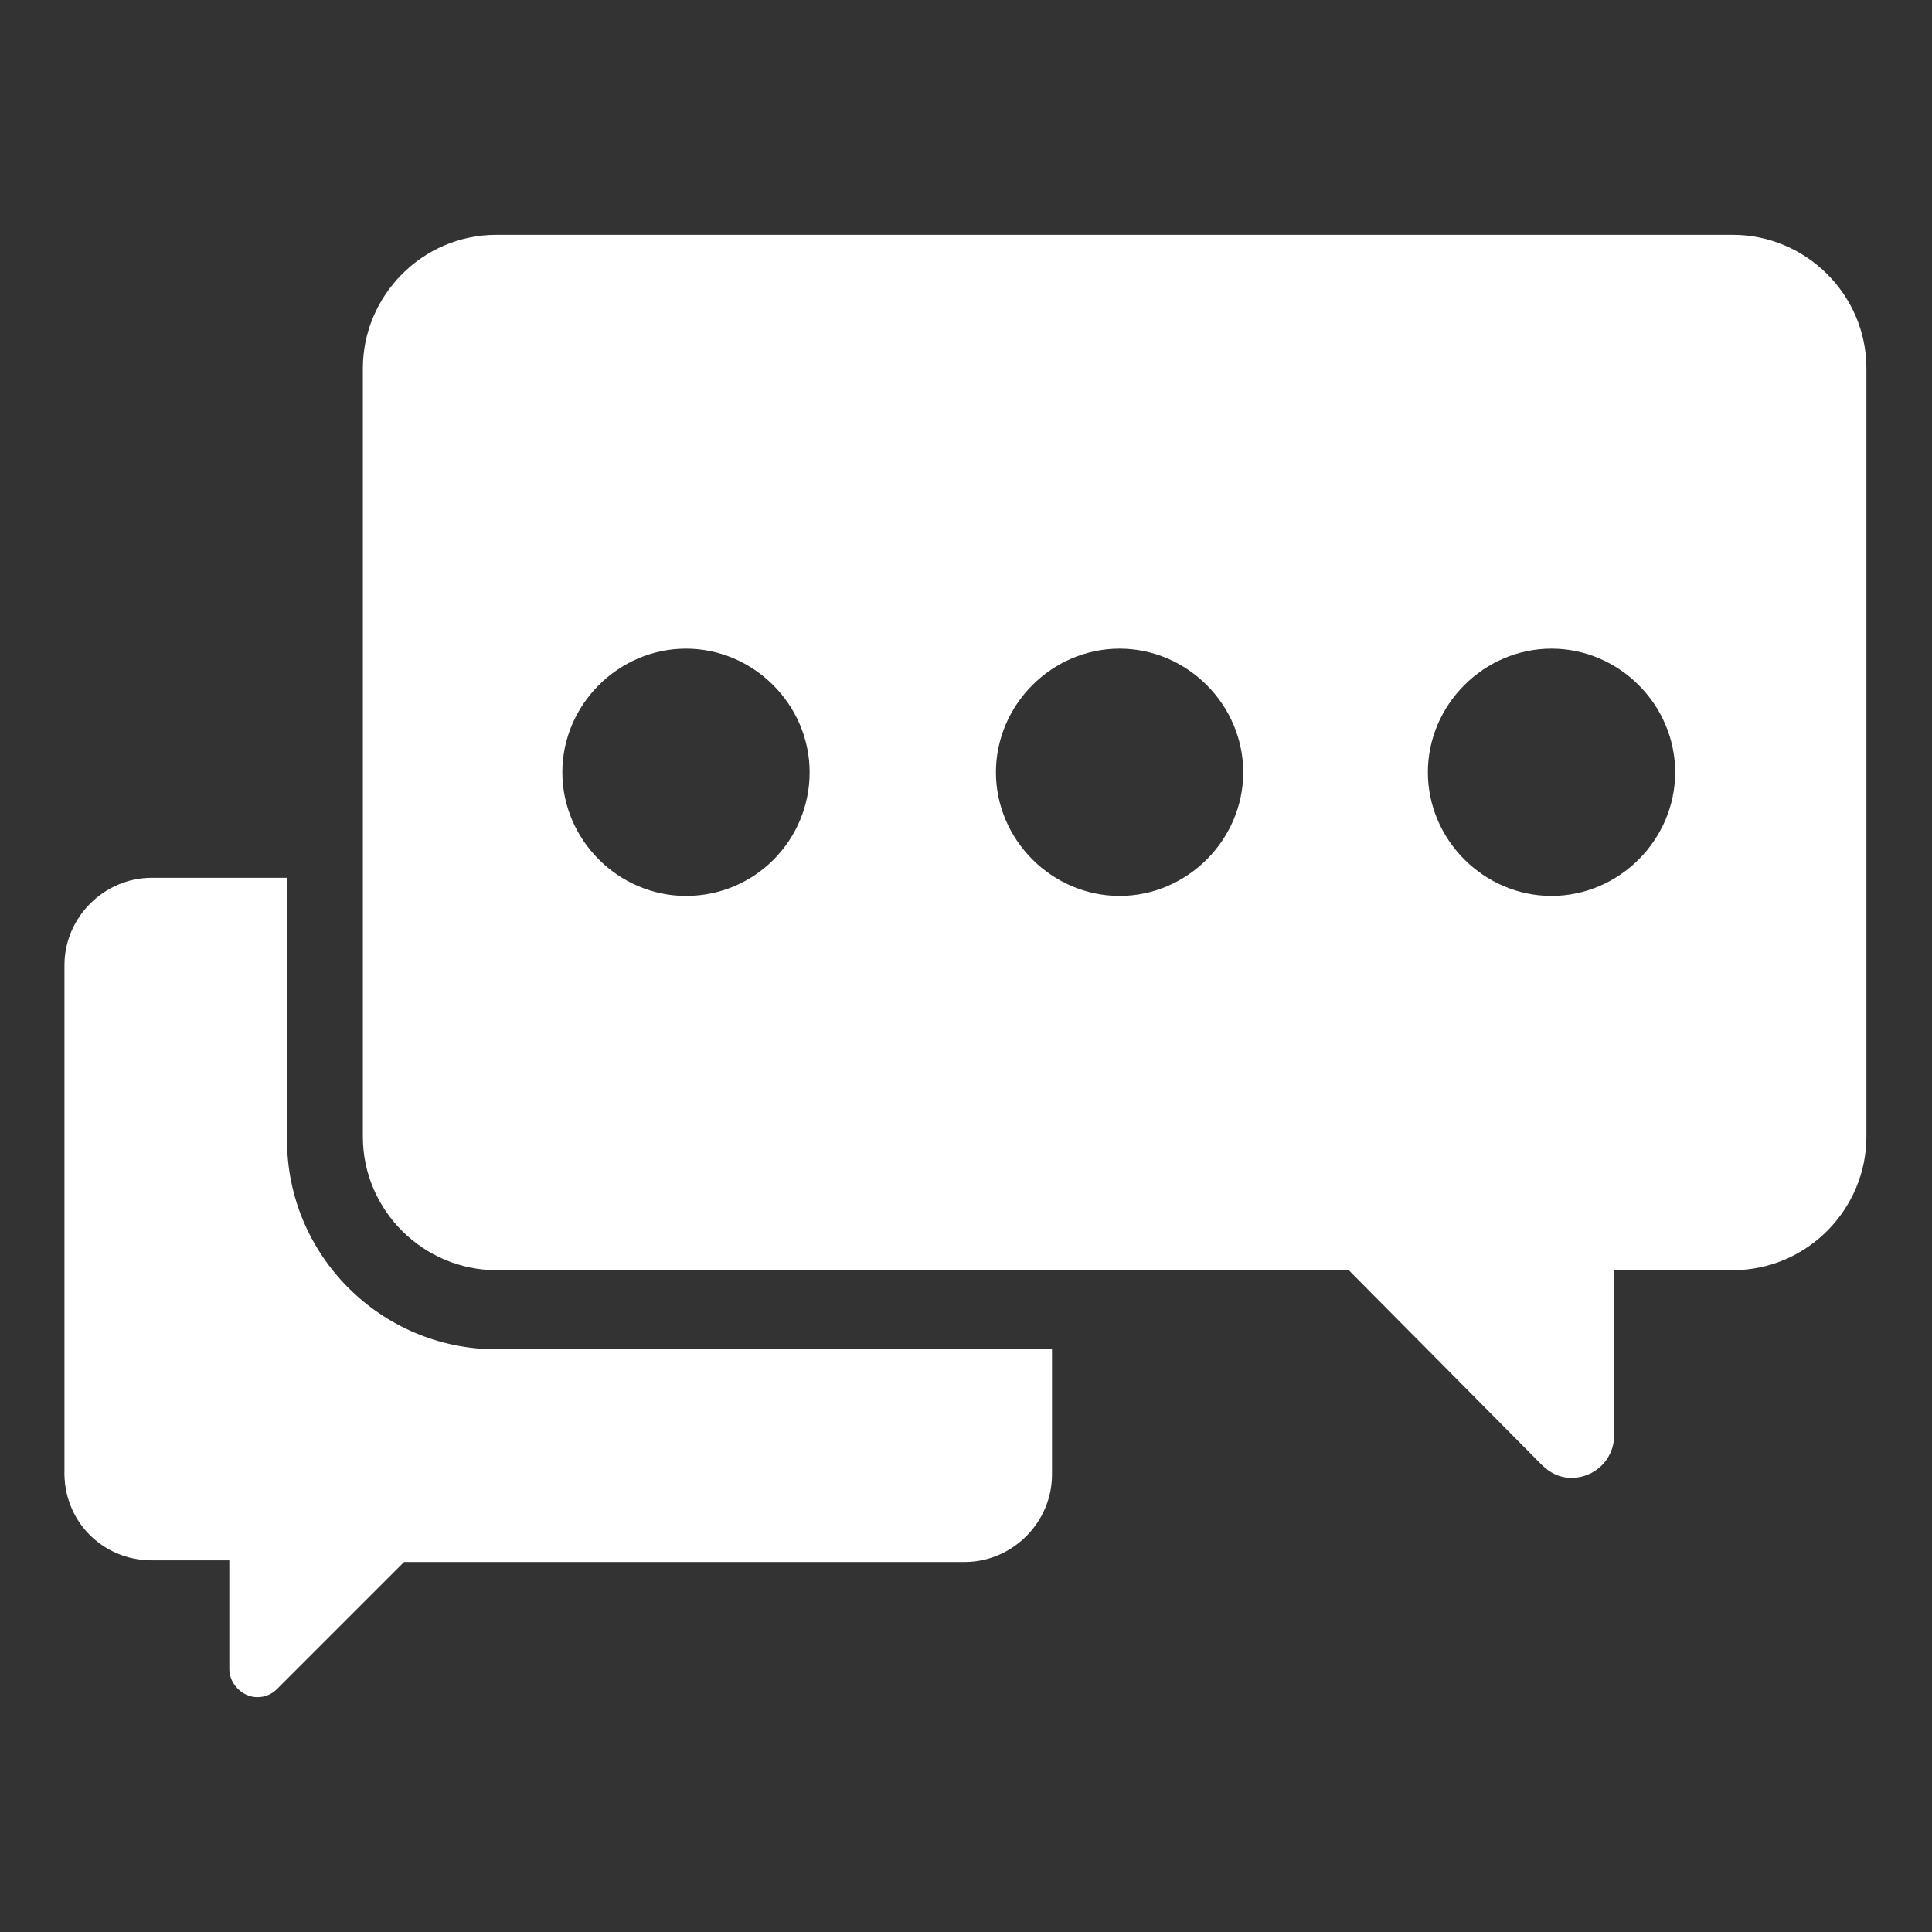 <?xml version="1.0" encoding="UTF-8" standalone="no"?>
<!DOCTYPE svg PUBLIC "-//W3C//DTD SVG 1.1//EN" "http://www.w3.org/Graphics/SVG/1.1/DTD/svg11.dtd">
<svg width="100%" height="100%" viewBox="0 0 15 15" version="1.1" xmlns="http://www.w3.org/2000/svg" xmlns:xlink="http://www.w3.org/1999/xlink" xml:space="preserve" xmlns:serif="http://www.serif.com/" style="fill-rule:evenodd;clip-rule:evenodd;stroke-linejoin:round;stroke-miterlimit:1.414;">
    <rect x="0" y="0" width="15" height="15" fill="#333333" stroke="none"/>
    <g transform="matrix(0.032,0,0,0.032,0.5,7.26)">
        <g transform="matrix(1,0,0,1,0,-211.106)">
            <path d="M404.812,41.206L104.812,41.206C86.812,41.206 72.412,56.006 72.412,73.606L72.412,260.006C72.412,278.006 87.212,292.406 104.812,292.406L311.612,292.406L358.412,339.606C360.412,341.606 362.812,342.806 365.612,342.806C371.212,342.806 376.012,338.406 376.012,332.406L376.012,292.406L404.812,292.406C422.812,292.406 437.212,277.606 437.212,260.006L437.212,73.606C437.212,55.606 422.412,41.206 404.812,41.206ZM150.812,201.606C134.412,201.606 120.812,188.006 120.812,171.606C120.812,155.206 134.412,141.606 150.812,141.606C167.212,141.606 180.812,155.206 180.812,171.606C180.812,188.006 167.612,201.606 150.812,201.606ZM256.012,201.606C239.612,201.606 226.012,188.006 226.012,171.606C226.012,155.206 239.612,141.606 256.012,141.606C272.412,141.606 286.012,155.206 286.012,171.606C286.012,188.006 272.412,201.606 256.012,201.606ZM360.812,201.606C344.412,201.606 330.812,188.006 330.812,171.606C330.812,155.206 344.412,141.606 360.812,141.606C377.212,141.606 390.812,155.206 390.812,171.606C390.812,188.006 377.212,201.606 360.812,201.606Z" style="fill:white;fill-rule:nonzero;"/>
        </g>
        <g transform="matrix(1,0,0,1,0,-211.106)">
            <path d="M54.012,260.806L54.012,197.206L21.212,197.206C9.612,197.206 0.012,206.806 0.012,218.406L0.012,340.806C-0.388,353.206 9.212,362.806 21.212,362.806L40.012,362.806L40.012,389.206C40.012,392.806 43.212,396.006 46.812,396.006C48.812,396.006 50.412,395.206 51.612,394.006L82.412,363.206L218.412,363.206C230.012,363.206 239.612,353.606 239.612,342.006L239.612,311.606L104.812,311.606C76.812,311.606 54.012,288.806 54.012,260.806Z" style="fill:white;fill-rule:nonzero;"/>
        </g>
    </g>
</svg>
